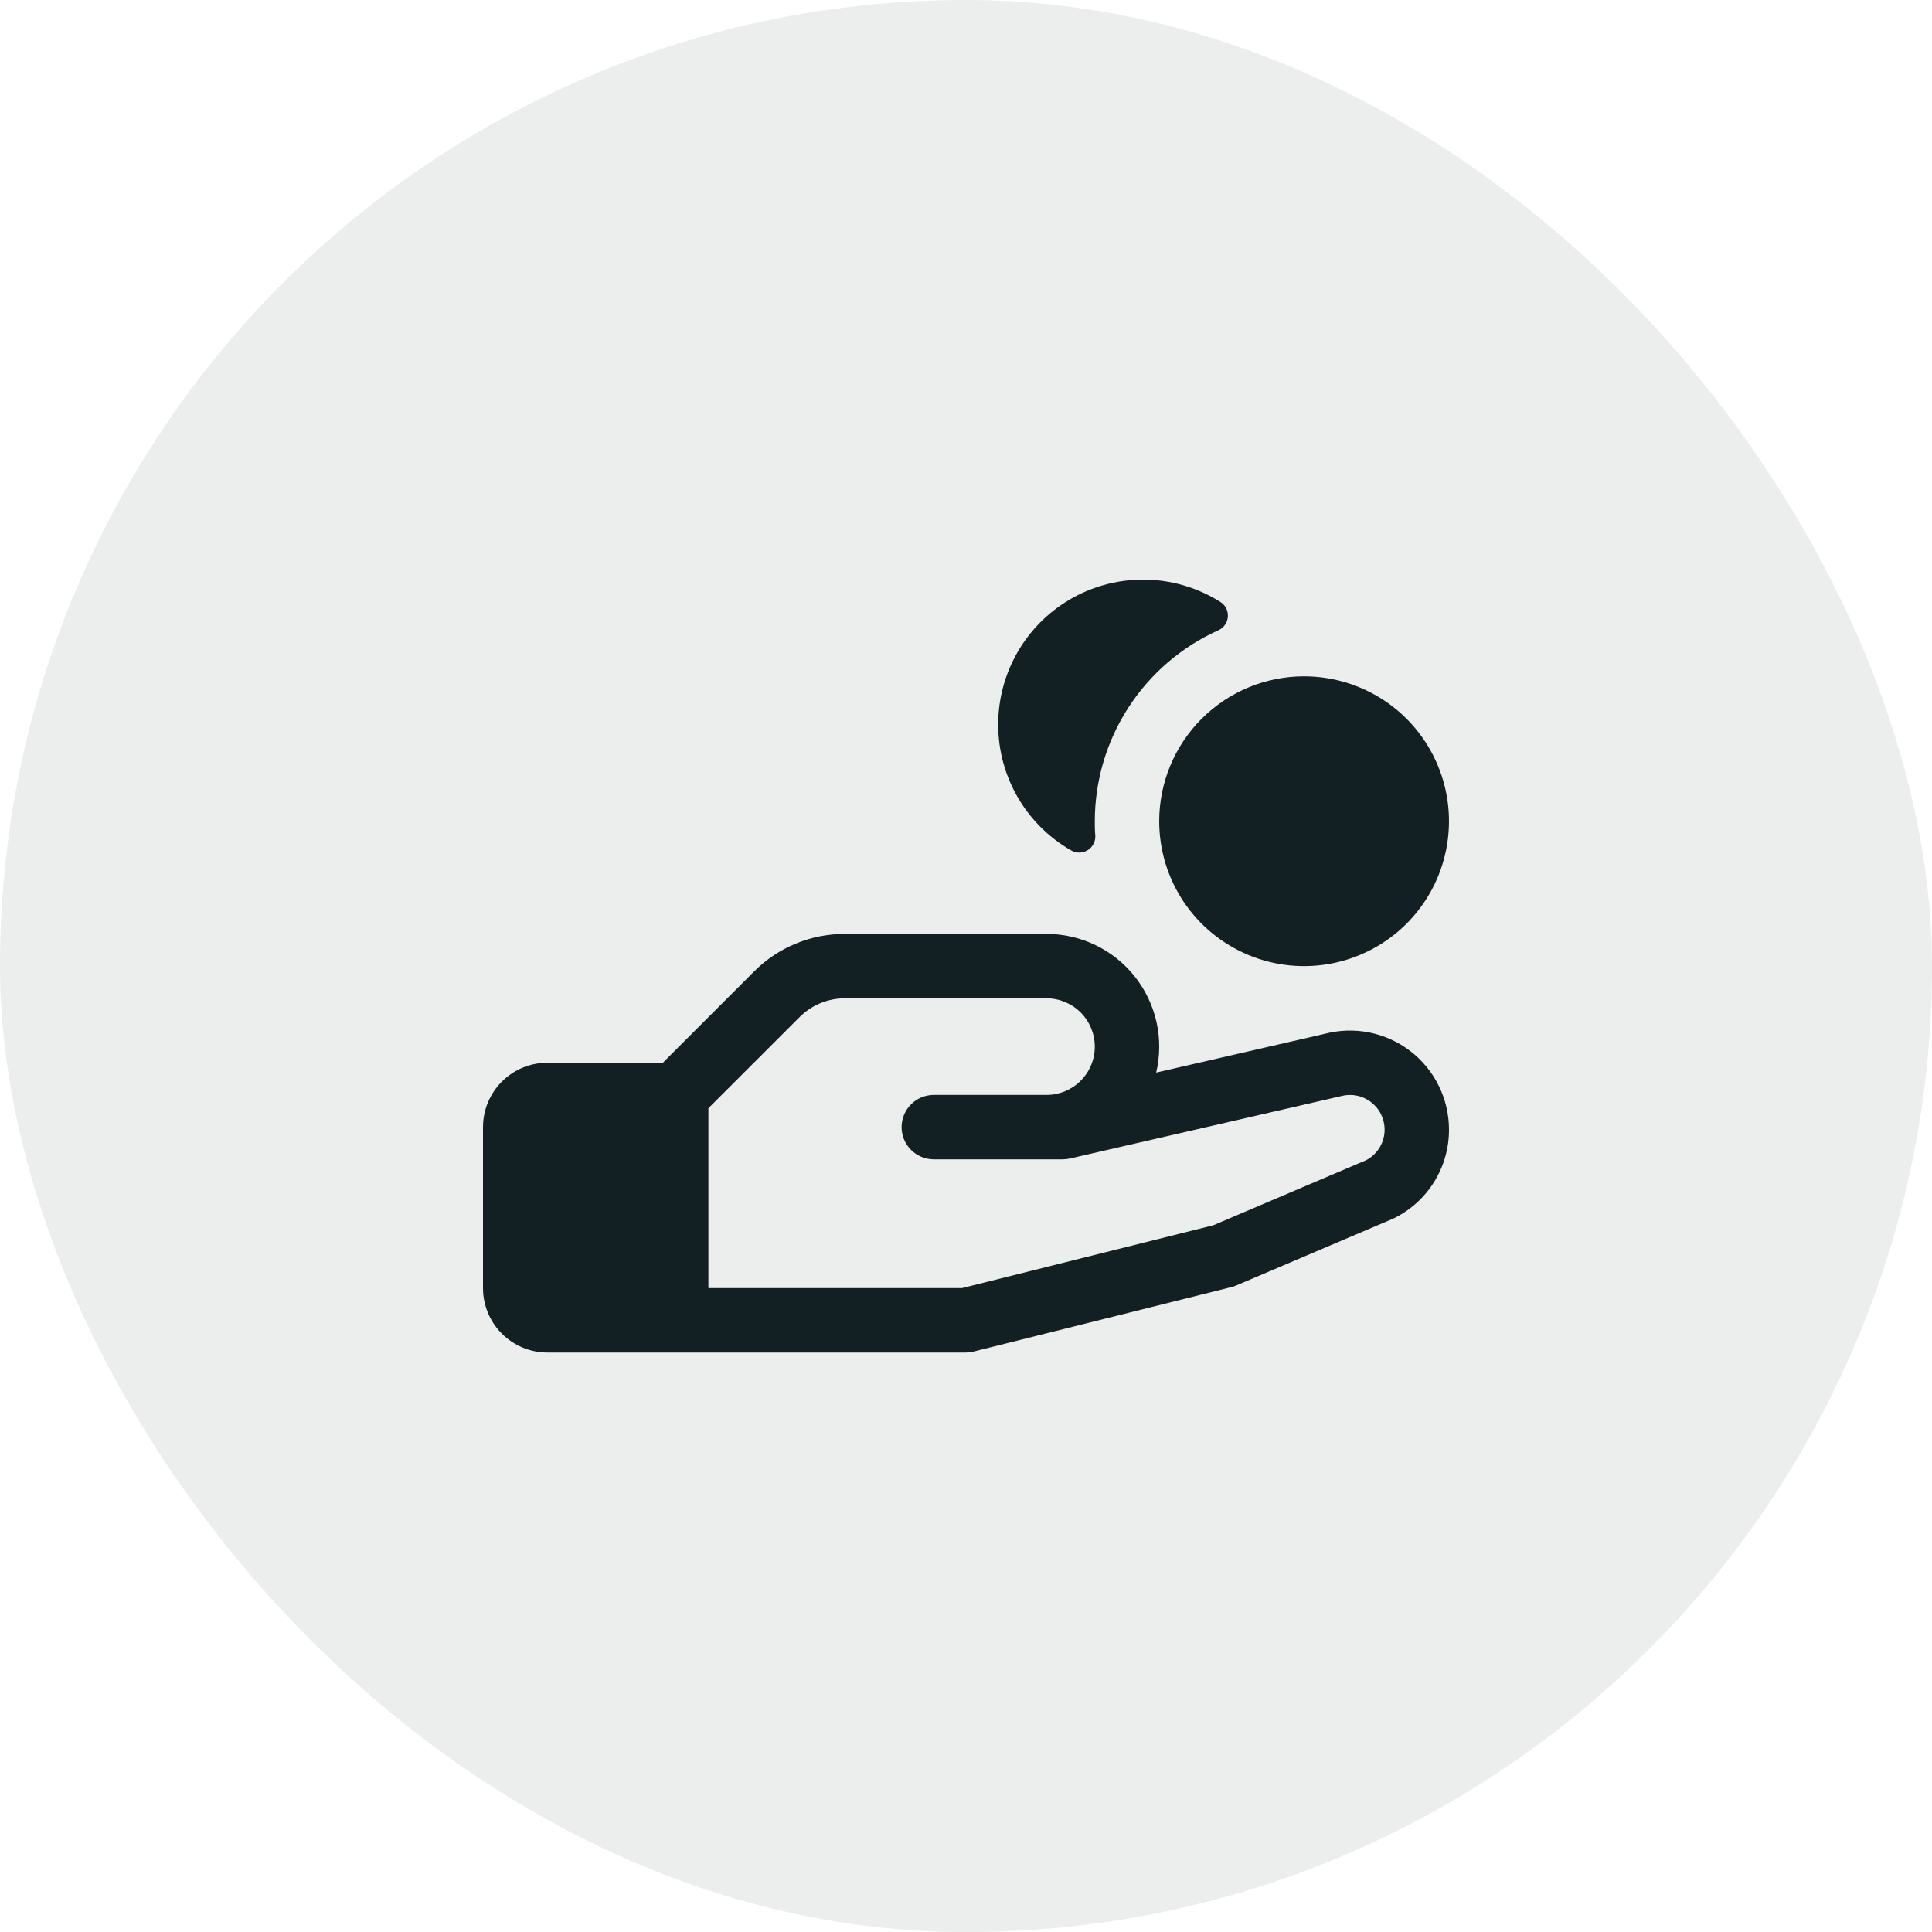 <svg width="60" height="60" viewBox="0 0 60 60" fill="none" xmlns="http://www.w3.org/2000/svg">
<rect y="0" width="60" height="60.003" rx="30" fill="#122023" fill-opacity="0.08"/>
<path d="M31.011 22.176C31.067 21.4 31.324 20.652 31.755 20.004C32.187 19.357 32.779 18.832 33.473 18.482C34.168 18.132 34.942 17.968 35.719 18.006C36.496 18.044 37.25 18.282 37.907 18.699C37.983 18.748 38.043 18.816 38.083 18.897C38.122 18.978 38.139 19.067 38.132 19.157C38.125 19.247 38.094 19.332 38.042 19.406C37.99 19.479 37.919 19.537 37.837 19.574C36.695 20.088 35.725 20.921 35.044 21.973C34.363 23.025 34.001 24.251 34 25.504C34 25.65 34 25.796 34.015 25.94C34.022 26.031 34.004 26.122 33.963 26.203C33.922 26.285 33.859 26.353 33.782 26.401C33.705 26.45 33.616 26.476 33.525 26.478C33.434 26.479 33.344 26.456 33.265 26.41C32.528 25.989 31.926 25.367 31.527 24.618C31.128 23.869 30.95 23.023 31.011 22.176ZM45 35.08C45.002 35.651 44.843 36.212 44.543 36.698C44.243 37.184 43.812 37.576 43.3 37.83L43.245 37.855L38.391 39.922C38.343 39.944 38.294 39.96 38.242 39.972L30.242 41.972C30.163 41.993 30.082 42.003 30 42.004H17C16.47 42.004 15.961 41.793 15.586 41.418C15.211 41.043 15 40.534 15 40.004V35.004C15 34.473 15.211 33.965 15.586 33.59C15.961 33.214 16.47 33.004 17 33.004H20.586L23.414 30.175C23.785 29.802 24.225 29.507 24.711 29.306C25.196 29.105 25.717 29.002 26.242 29.004H32.5C33.028 29.004 33.55 29.123 34.025 29.353C34.501 29.583 34.918 29.918 35.245 30.332C35.573 30.747 35.803 31.23 35.917 31.745C36.032 32.261 36.028 32.796 35.906 33.31L41.136 32.107C41.592 31.987 42.069 31.972 42.53 32.065C42.992 32.158 43.426 32.356 43.8 32.643C44.173 32.93 44.475 33.299 44.683 33.722C44.892 34.144 45 34.609 45 35.08ZM43 35.08C43 34.915 42.962 34.752 42.888 34.603C42.815 34.455 42.708 34.326 42.577 34.226C42.446 34.125 42.293 34.056 42.13 34.025C41.968 33.993 41.801 33.999 41.641 34.042L41.602 34.052L33.227 35.979C33.154 35.995 33.079 36.004 33.004 36.004H29C28.735 36.004 28.48 35.898 28.293 35.711C28.105 35.523 28 35.269 28 35.004C28 34.739 28.105 34.484 28.293 34.297C28.48 34.109 28.735 34.004 29 34.004H32.5C32.898 34.004 33.279 33.846 33.561 33.564C33.842 33.283 34 32.901 34 32.504C34 32.106 33.842 31.724 33.561 31.443C33.279 31.162 32.898 31.004 32.5 31.004H26.242C25.98 31.003 25.72 31.054 25.477 31.155C25.234 31.256 25.014 31.403 24.829 31.59L22 34.417V40.004H29.875L37.679 38.052L42.429 36.03C42.602 35.939 42.746 35.802 42.847 35.635C42.948 35.467 43.001 35.275 43 35.08ZM36 25.504C36 26.394 36.264 27.264 36.758 28.004C37.253 28.744 37.956 29.32 38.778 29.661C39.6 30.002 40.505 30.091 41.378 29.917C42.251 29.744 43.053 29.315 43.682 28.686C44.311 28.056 44.74 27.255 44.913 26.382C45.087 25.509 44.998 24.604 44.657 23.782C44.317 22.959 43.74 22.256 43 21.762C42.26 21.268 41.39 21.004 40.5 21.004C39.306 21.004 38.162 21.478 37.318 22.322C36.474 23.166 36 24.31 36 25.504Z" fill="#122023"/>
</svg>

